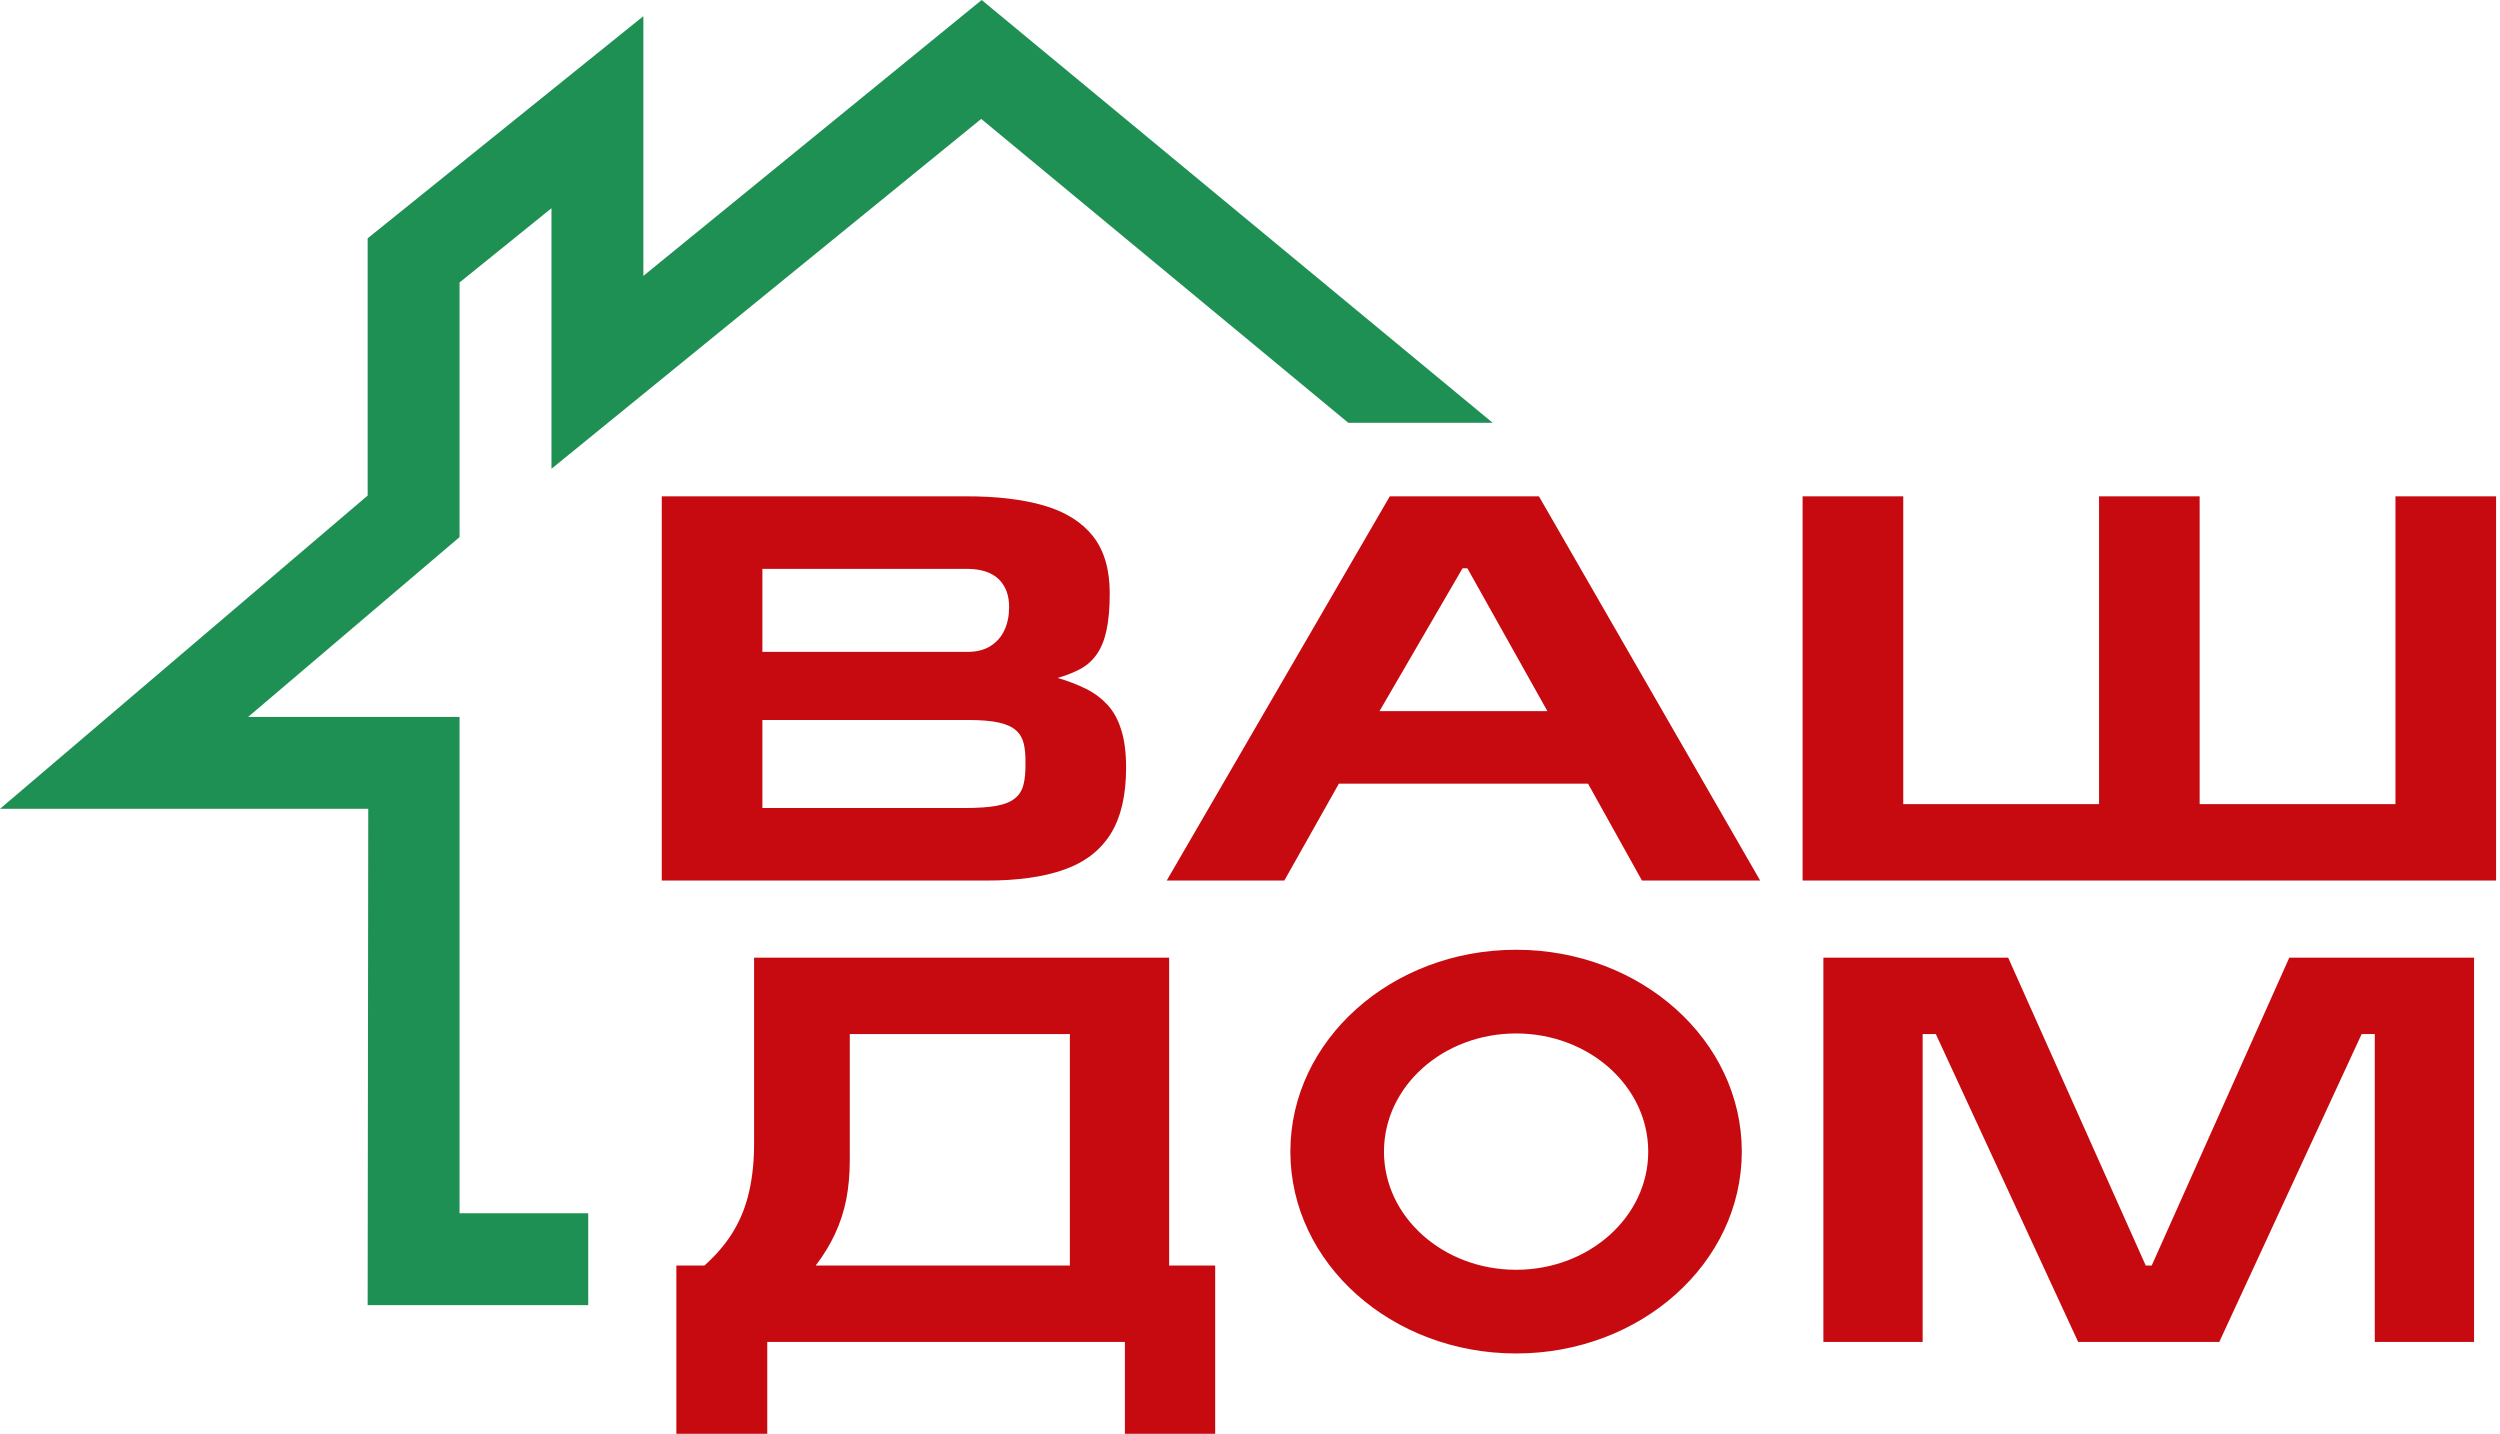<?xml version="1.0" encoding="UTF-8"?>
<svg width="136px" height="78px" viewBox="0 0 136 78" version="1.1" xmlns="http://www.w3.org/2000/svg" xmlns:xlink="http://www.w3.org/1999/xlink">
    <!-- Generator: Sketch 48.1 (47250) - http://www.bohemiancoding.com/sketch -->
    <title>Group</title>
    <desc>Created with Sketch.</desc>
    <defs></defs>
    <g id="Logo_contur" stroke="none" stroke-width="1" fill="none" fill-rule="evenodd" transform="translate(-8, -6)">
        <g id="Group" transform="translate(8, 6)">
            <path d="M25,39 L25,66 L32,66 L32,71 L81,71 L81,23 L73.347,23 L53.378,6.469 L30,25.502 L30,11.327 L25,15.366 C25,21.533 25,26.15 25,29.218 L13.5,39 L25,39 Z M35,15.008 L53.403,0 L81.2,22.999 L81,23 L81,71 L32,71 L20,71 L20.033,44 L0,44 L20,26.958 L20,12.964 L35,0.879 L35,15.008 Z" id="HousePath" fill="#1F9053" fill-rule="nonzero"></path>
            <path d="M82.475,56.22 C78.505,56.22 75.288,59.097 75.288,62.648 C75.288,66.197 78.505,69.076 82.475,69.076 C86.445,69.076 89.664,66.197 89.664,62.648 C89.664,59.097 86.445,56.22 82.475,56.22 Z M135.787,47.902 L135.787,27 L130.313,27 L130.313,43.746 L119.661,43.746 L119.661,27 L114.188,27 L114.188,43.746 L103.537,43.746 L103.537,27 L98.062,27 L98.062,47.902 L135.787,47.902 Z M69.867,47.902 L72.835,42.631 L86.389,42.631 L89.323,47.902 L95.753,47.902 L83.717,27 L75.605,27 L63.469,47.902 L69.867,47.902 Z M75.044,38.686 L79.562,30.915 L79.826,30.915 L84.179,38.686 L75.044,38.686 Z M41.474,30.945 L52.62,30.945 C53.379,30.951 53.95,31.141 54.33,31.507 C54.709,31.878 54.896,32.381 54.896,33.023 C54.896,33.49 54.813,33.907 54.643,34.274 C54.478,34.639 54.225,34.926 53.895,35.137 C53.56,35.353 53.148,35.458 52.653,35.463 L41.474,35.463 L41.474,30.945 Z M36,47.902 L53.61,47.902 C55.335,47.907 56.764,47.711 57.897,47.305 C59.029,46.903 59.87,46.25 60.43,45.347 C60.986,44.443 61.26,43.249 61.26,41.758 C61.26,40.944 61.171,40.257 60.996,39.71 C60.826,39.157 60.579,38.701 60.25,38.345 C59.924,37.993 59.534,37.697 59.078,37.471 C58.617,37.245 58.105,37.045 57.534,36.879 C57.996,36.748 58.402,36.588 58.754,36.401 C59.111,36.211 59.408,35.95 59.644,35.619 C59.886,35.292 60.068,34.856 60.189,34.313 C60.309,33.766 60.37,33.079 60.37,32.24 C60.364,30.961 60.061,29.936 59.458,29.168 C58.847,28.401 57.963,27.843 56.792,27.502 C55.621,27.161 54.187,26.994 52.489,27 L36,27 L36,47.902 Z M41.474,39.167 L52.653,39.167 C53.356,39.167 53.917,39.213 54.341,39.308 C54.758,39.403 55.077,39.549 55.286,39.745 C55.495,39.936 55.632,40.182 55.698,40.477 C55.764,40.769 55.792,41.116 55.786,41.517 C55.792,41.973 55.759,42.36 55.681,42.671 C55.605,42.987 55.451,43.238 55.22,43.424 C54.994,43.615 54.66,43.751 54.215,43.836 C53.769,43.916 53.186,43.956 52.455,43.956 L41.474,43.956 L41.474,39.167 Z M99.192,52.098 L109.245,52.098 L116.727,68.844 L117.054,68.844 L124.537,52.098 L134.589,52.098 L134.589,73.001 L129.188,73.001 L129.188,56.255 L128.473,56.255 L120.729,73.001 L113.052,73.001 L105.309,56.255 L104.593,56.255 L104.593,73.001 L99.192,73.001 L99.192,52.098 Z M38.323,68.844 L36.794,68.844 L36.794,78 L41.739,78 L41.739,73.001 L61.194,73.001 L61.194,78 L66.106,78 L66.106,68.844 L63.601,68.844 L63.601,52.098 L41.023,52.098 L41.023,62.097 C41.029,63.087 40.942,63.98 40.763,64.778 C40.589,65.576 40.302,66.304 39.906,66.967 C39.51,67.629 38.979,68.257 38.323,68.844 Z M58.201,68.844 L44.375,68.844 C44.808,68.277 45.161,67.695 45.432,67.108 C45.708,66.515 45.909,65.892 46.039,65.24 C46.163,64.587 46.228,63.88 46.228,63.121 L46.228,56.255 L58.201,56.255 L58.201,68.844 Z M82.475,51.667 C75.693,51.667 70.196,56.584 70.196,62.648 C70.196,68.712 75.693,73.629 82.475,73.629 C89.257,73.629 94.754,68.712 94.754,62.648 C94.754,56.584 89.257,51.667 82.475,51.667 Z" id="Fill-1" fill="#C60A10"></path>
        </g>
    </g>
</svg>
